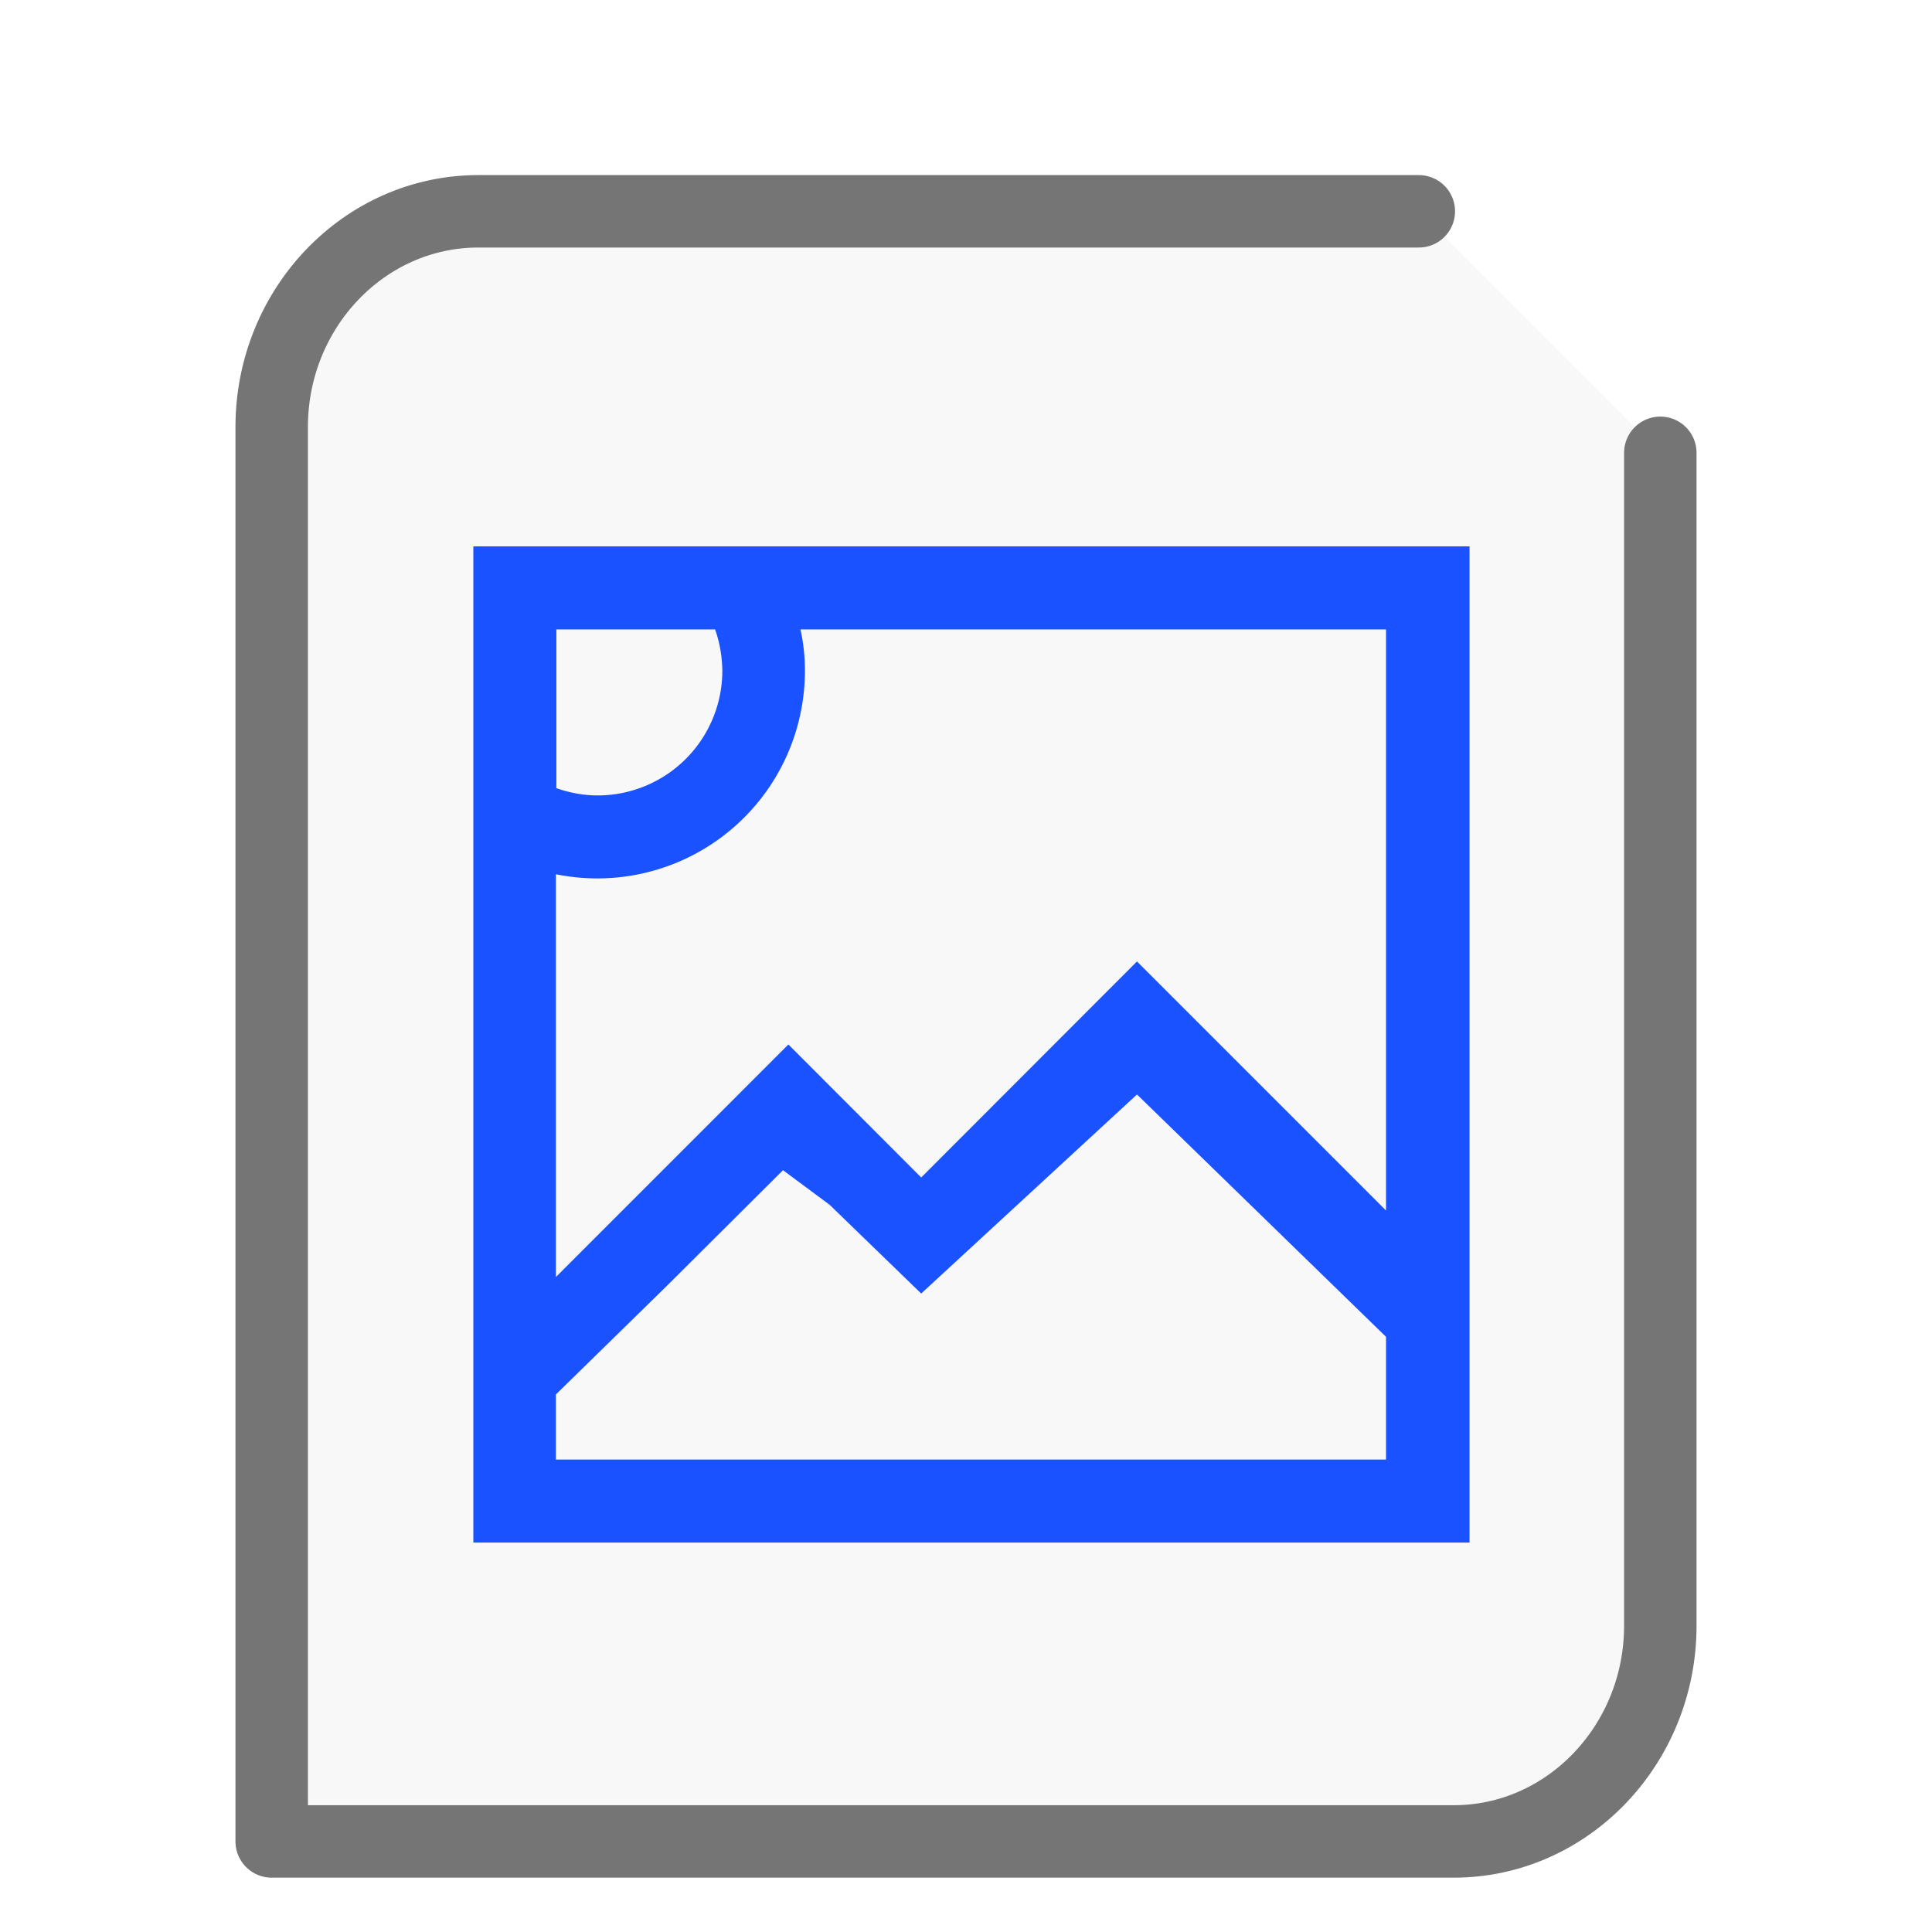 <svg xmlns="http://www.w3.org/2000/svg" width="32" height="32"><path fill="#757575" fill-opacity=".05" stroke="#757575" stroke-linecap="round" stroke-linejoin="round" stroke-width="1.2" d="M23.5 3.5H7.921C6.036 3.5 4.5 5.104 4.5 7.073V30.5h19.579c1.885 0 3.421-1.604 3.421-3.573V7.5"/><g id="g2522"><path fill="#1952FE" d="M2.84 2.75v16.5h16.5V2.75zm1.375 1.375h2.629c.078.219.117.453.12.688a2.066 2.066 0 0 1-2.062 2.062c-.234 0-.468-.043-.687-.121zm4.05 0h9.692v13.75H4.207v-1.078l1.824-1.785 1.938-1.93.773.574 1.516 1.469 3.574-3.297 5.5 5.352-1.375-3.43-4.125-4.125-3.574 3.578L8.058 11l-3.851 3.852V8.18a3.438 3.438 0 0 0 4.125-3.367 3.13 3.13 0 0 0-.074-.688" transform="scale(1 1) translate(5 6.3)"/></g></svg>